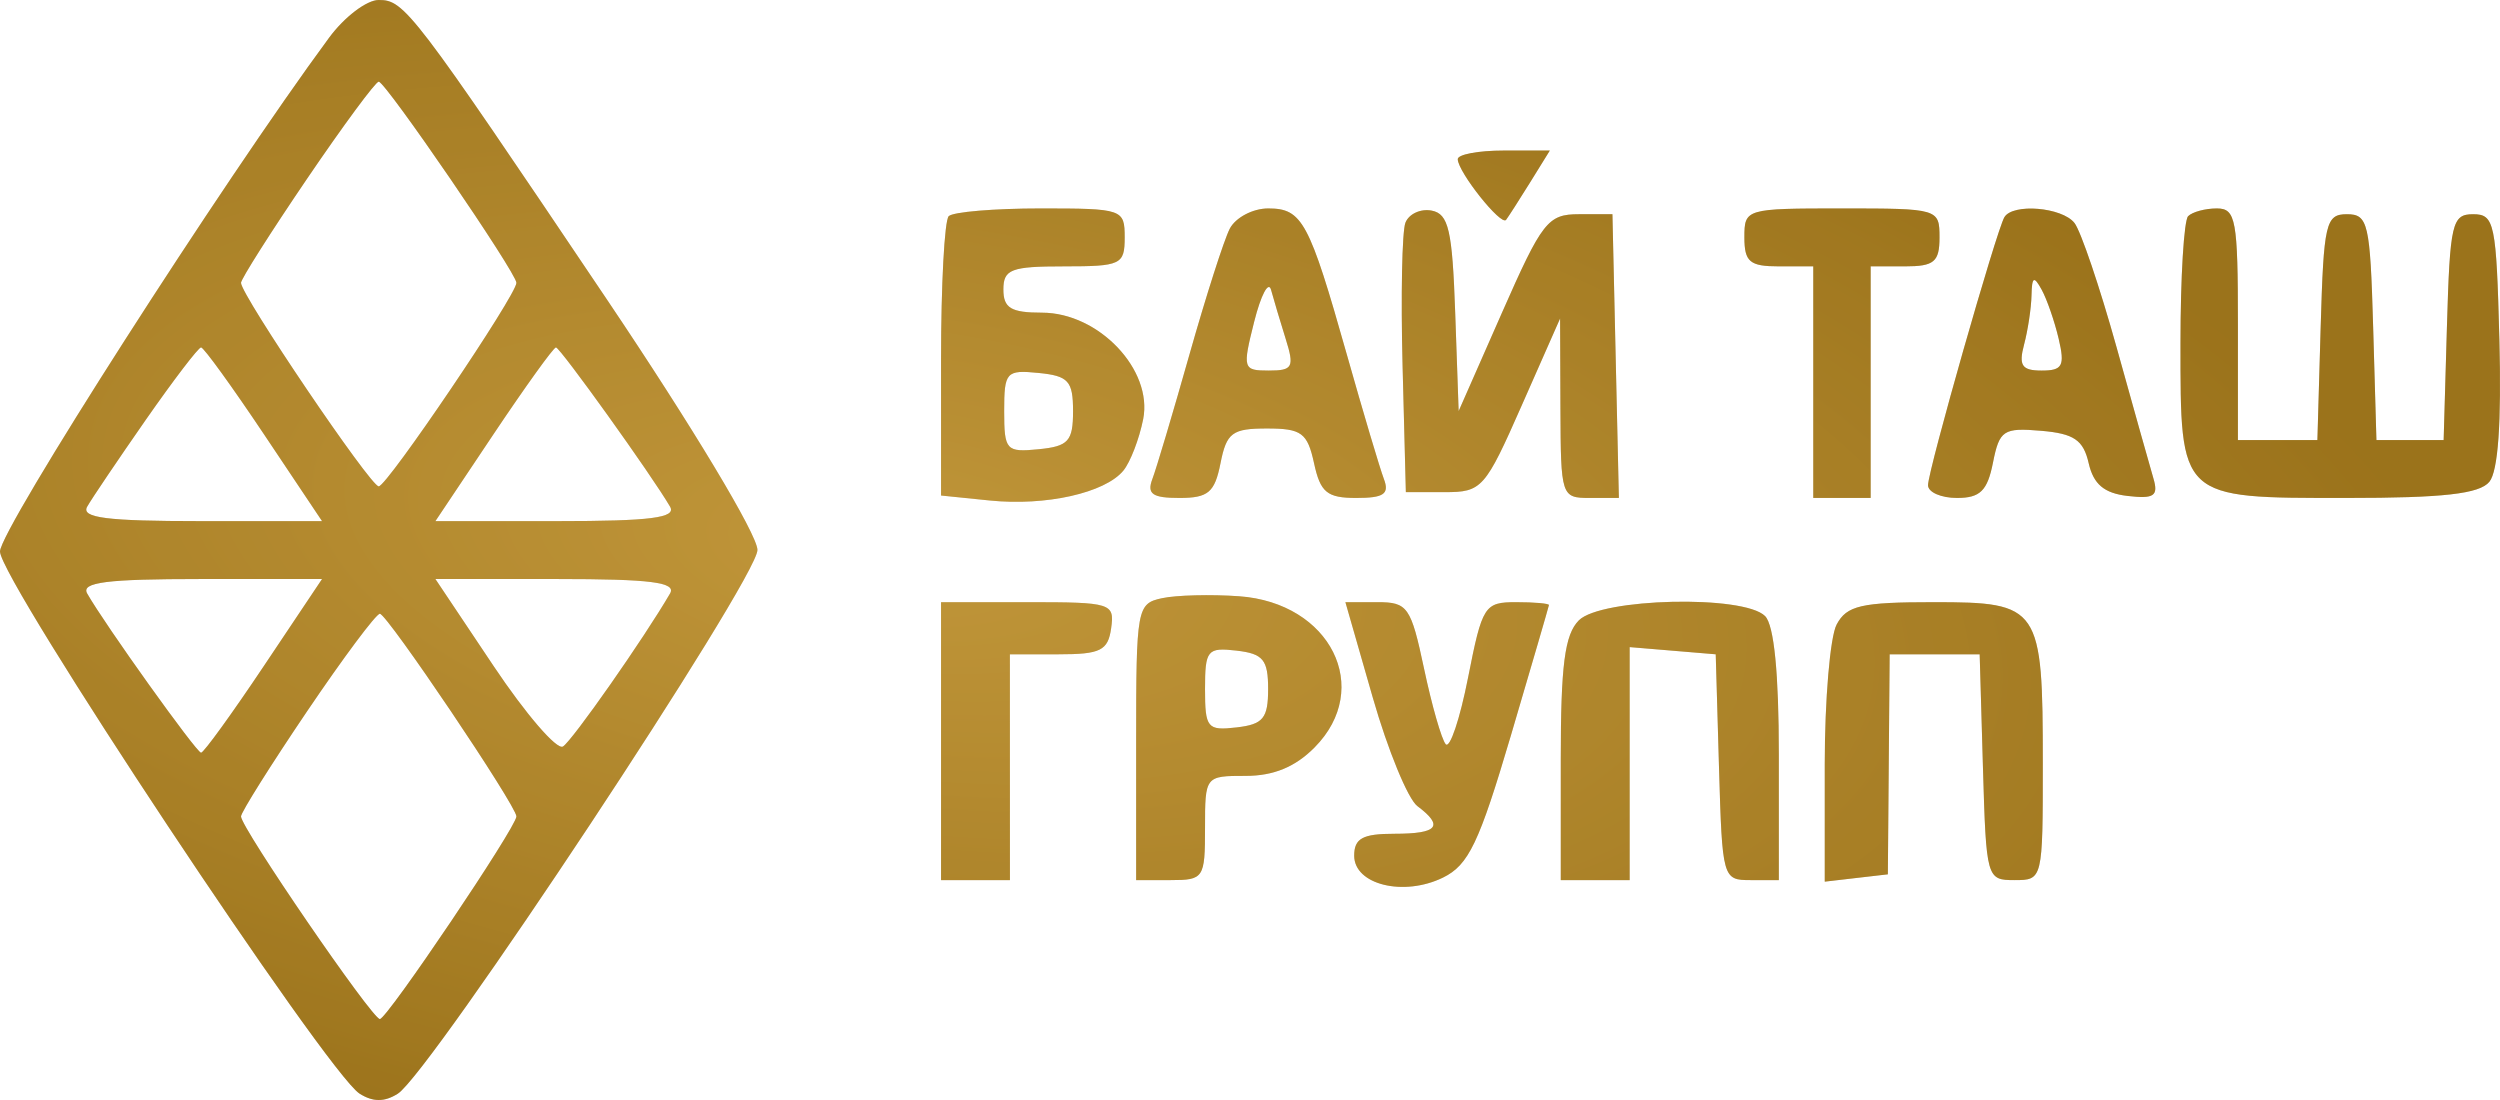 <svg width="100" height="44" viewBox="0 0 100 44" fill="none" xmlns="http://www.w3.org/2000/svg">
<path fill-rule="evenodd" clip-rule="evenodd" d="M13.167 1.505C8.895 7.297 0 21.183 0 22.06C0 23.198 13.075 42.912 14.382 43.744C14.917 44.084 15.379 44.085 15.912 43.747C17.218 42.915 30.298 23.142 30.298 21.998C30.298 21.391 27.695 17.061 24.27 11.97C16.48 0.392 16.181 0 15.149 0C14.669 0 13.778 0.677 13.167 1.505ZM12.28 7.152C10.828 9.289 9.64 11.162 9.64 11.313C9.64 11.804 14.817 19.455 15.149 19.455C15.481 19.455 20.657 11.804 20.657 11.313C20.657 10.915 15.422 3.266 15.149 3.266C15.023 3.266 13.732 5.015 12.28 7.152ZM58.31 6.369C58.326 6.893 60.048 9.053 60.243 8.794C60.337 8.67 60.769 7.996 61.204 7.296L61.993 6.022H60.147C59.131 6.022 58.304 6.178 58.31 6.369ZM37.949 8.647C37.78 8.816 37.642 11.4 37.642 14.388V19.821L39.593 20.02C41.834 20.248 44.199 19.718 44.935 18.824C45.213 18.485 45.569 17.559 45.727 16.766C46.119 14.789 43.949 12.507 41.678 12.507C40.44 12.507 40.135 12.323 40.135 11.58C40.135 10.771 40.44 10.654 42.561 10.654C44.843 10.654 44.987 10.585 44.987 9.496C44.987 8.366 44.906 8.338 41.621 8.338C39.769 8.338 38.117 8.477 37.949 8.647ZM49.191 9.148C48.961 9.594 48.236 11.858 47.579 14.178C46.923 16.499 46.255 18.74 46.096 19.158C45.868 19.758 46.096 19.918 47.176 19.918C48.33 19.918 48.588 19.7 48.82 18.529C49.062 17.307 49.287 17.139 50.678 17.139C52.062 17.139 52.297 17.313 52.562 18.529C52.816 19.7 53.083 19.918 54.254 19.918C55.354 19.918 55.584 19.76 55.355 19.158C55.196 18.74 54.528 16.499 53.872 14.178C52.363 8.846 52.09 8.338 50.725 8.338C50.112 8.338 49.422 8.703 49.191 9.148ZM56.216 8.912C56.082 9.266 56.031 11.835 56.103 14.621L56.234 19.686H57.786C59.276 19.686 59.401 19.546 60.871 16.212L62.404 12.738L62.418 16.328C62.431 19.857 62.451 19.918 63.593 19.918H64.755L64.626 14.244L64.497 8.569H63.156C61.914 8.569 61.685 8.864 60.08 12.507L58.346 16.444L58.208 12.512C58.092 9.198 57.944 8.555 57.266 8.424C56.823 8.339 56.351 8.559 56.216 8.912ZM69.776 9.496C69.776 10.474 69.991 10.654 71.153 10.654H72.531V15.286V19.918H73.678H74.826V15.286V10.654H76.203C77.366 10.654 77.58 10.474 77.58 9.496C77.58 8.351 77.534 8.338 73.678 8.338C69.822 8.338 69.776 8.351 69.776 9.496ZM80.177 8.685C79.861 9.206 77.121 18.819 77.121 19.408C77.121 19.689 77.643 19.918 78.28 19.918C79.205 19.918 79.496 19.633 79.719 18.504C79.976 17.208 80.137 17.102 81.641 17.231C82.961 17.343 83.334 17.598 83.548 18.529C83.741 19.37 84.166 19.728 85.1 19.837C86.162 19.962 86.343 19.84 86.138 19.142C86.001 18.677 85.338 16.317 84.664 13.896C83.989 11.476 83.23 9.236 82.977 8.917C82.477 8.287 80.518 8.125 80.177 8.685ZM87.526 8.647C87.358 8.816 87.22 11.094 87.22 13.709C87.22 19.986 87.147 19.918 93.853 19.918C97.732 19.918 99.177 19.755 99.574 19.272C99.924 18.847 100.061 16.908 99.975 13.598C99.853 8.922 99.78 8.569 98.926 8.569C98.08 8.569 97.998 8.922 97.877 13.086L97.746 17.602H96.401H95.057L94.926 13.086C94.805 8.922 94.723 8.569 93.877 8.569C93.03 8.569 92.948 8.922 92.827 13.086L92.696 17.602H91.106H89.516V12.97C89.516 8.787 89.434 8.338 88.674 8.338C88.211 8.338 87.695 8.477 87.526 8.647ZM50.167 12.868C49.694 14.75 49.716 14.823 50.75 14.823C51.714 14.823 51.784 14.691 51.426 13.549C51.207 12.849 50.944 11.969 50.843 11.595C50.742 11.221 50.437 11.794 50.167 12.868ZM81.26 11.812C81.249 12.322 81.115 13.207 80.963 13.781C80.739 14.623 80.874 14.823 81.667 14.823C82.503 14.823 82.603 14.636 82.347 13.549C82.182 12.849 81.875 11.963 81.663 11.58C81.356 11.022 81.276 11.068 81.26 11.812ZM5.832 16.791C4.723 18.384 3.667 19.947 3.487 20.266C3.234 20.713 4.263 20.845 8.02 20.845H12.882L10.558 17.37C9.28 15.46 8.149 13.896 8.043 13.896C7.937 13.896 6.942 15.199 5.832 16.791ZM19.739 17.37L17.416 20.845H22.277C26.039 20.845 27.063 20.713 26.802 20.266C26.095 19.046 22.405 13.896 22.238 13.896C22.142 13.896 21.017 15.46 19.739 17.37ZM40.167 16.444C40.167 18.013 40.245 18.099 41.544 17.97C42.738 17.852 42.922 17.649 42.922 16.444C42.922 15.239 42.738 15.036 41.544 14.918C40.245 14.789 40.167 14.875 40.167 16.444ZM3.487 23.74C4.179 24.963 7.86 30.109 8.043 30.109C8.149 30.109 9.28 28.546 10.558 26.635L12.882 23.161H8.02C4.263 23.161 3.234 23.292 3.487 23.74ZM19.748 26.648C21.031 28.566 22.277 30.012 22.518 29.861C22.893 29.628 25.764 25.525 26.802 23.74C27.062 23.292 26.039 23.161 22.277 23.161H17.416L19.748 26.648ZM46.479 23.928C45.478 24.145 45.446 24.322 45.446 29.678V35.204H46.824C48.15 35.204 48.201 35.127 48.201 33.12C48.201 31.041 48.205 31.035 49.828 31.035C50.944 31.035 51.81 30.678 52.582 29.898C54.929 27.53 53.223 24.111 49.563 23.85C48.435 23.769 47.047 23.805 46.479 23.928ZM37.642 29.646V35.204H39.02H40.397L40.396 30.688L40.395 26.172H42.347C44.022 26.172 44.319 26.023 44.446 25.129C44.587 24.127 44.458 24.087 41.117 24.087H37.642V29.646ZM54.913 27.909C55.516 30.01 56.319 31.962 56.696 32.244C57.768 33.048 57.516 33.351 55.775 33.351C54.505 33.351 54.168 33.535 54.168 34.228C54.168 35.387 56.145 35.874 57.72 35.103C58.744 34.602 59.165 33.719 60.437 29.414C61.264 26.612 61.948 24.267 61.957 24.203C61.965 24.139 61.375 24.087 60.645 24.087C59.378 24.087 59.291 24.224 58.723 27.104C58.396 28.764 57.994 29.962 57.828 29.768C57.662 29.573 57.273 28.216 56.963 26.75C56.438 24.275 56.307 24.087 55.107 24.087H53.816L54.913 27.909ZM63.153 24.815C62.589 25.384 62.431 26.599 62.431 30.373V35.204H63.809H65.186V30.544V25.884L66.907 26.028L68.629 26.172L68.76 30.688C68.89 35.143 68.907 35.204 70.022 35.204H71.153V30.201C71.153 26.928 70.963 25.006 70.603 24.643C69.755 23.788 64.04 23.92 63.153 24.815ZM73.465 24.983C73.204 25.476 72.99 27.991 72.99 30.573V35.266L74.252 35.119L75.514 34.973L75.55 30.572L75.586 26.172H77.386H79.187L79.318 30.688C79.448 35.143 79.465 35.204 80.581 35.204C81.707 35.204 81.712 35.188 81.712 30.541C81.712 24.254 81.599 24.087 77.351 24.087C74.448 24.087 73.869 24.221 73.465 24.983ZM12.28 28.456C10.828 30.604 9.64 32.494 9.64 32.657C9.64 33.112 14.883 40.763 15.195 40.763C15.481 40.763 20.657 33.081 20.657 32.657C20.657 32.232 15.481 24.55 15.195 24.55C15.043 24.55 13.732 26.308 12.28 28.456ZM48.201 27.561C48.201 29.124 48.291 29.233 49.463 29.097C50.528 28.974 50.725 28.733 50.725 27.561C50.725 26.39 50.528 26.148 49.463 26.025C48.291 25.889 48.201 25.999 48.201 27.561Z" fill="url(#paint0_radial_340_1572)"/>
<path fill-rule="evenodd" clip-rule="evenodd" d="M13.167 1.505C8.895 7.297 0 21.183 0 22.06C0 23.198 13.075 42.912 14.382 43.744C14.917 44.084 15.379 44.085 15.912 43.747C17.218 42.915 30.298 23.142 30.298 21.998C30.298 21.391 27.695 17.061 24.27 11.97C16.48 0.392 16.181 0 15.149 0C14.669 0 13.778 0.677 13.167 1.505ZM12.28 7.152C10.828 9.289 9.64 11.162 9.64 11.313C9.64 11.804 14.817 19.455 15.149 19.455C15.481 19.455 20.657 11.804 20.657 11.313C20.657 10.915 15.422 3.266 15.149 3.266C15.023 3.266 13.732 5.015 12.28 7.152ZM58.31 6.369C58.326 6.893 60.048 9.053 60.243 8.794C60.337 8.67 60.769 7.996 61.204 7.296L61.993 6.022H60.147C59.131 6.022 58.304 6.178 58.31 6.369ZM37.949 8.647C37.78 8.816 37.642 11.4 37.642 14.388V19.821L39.593 20.02C41.834 20.248 44.199 19.718 44.935 18.824C45.213 18.485 45.569 17.559 45.727 16.766C46.119 14.789 43.949 12.507 41.678 12.507C40.44 12.507 40.135 12.323 40.135 11.58C40.135 10.771 40.44 10.654 42.561 10.654C44.843 10.654 44.987 10.585 44.987 9.496C44.987 8.366 44.906 8.338 41.621 8.338C39.769 8.338 38.117 8.477 37.949 8.647ZM49.191 9.148C48.961 9.594 48.236 11.858 47.579 14.178C46.923 16.499 46.255 18.74 46.096 19.158C45.868 19.758 46.096 19.918 47.176 19.918C48.33 19.918 48.588 19.7 48.82 18.529C49.062 17.307 49.287 17.139 50.678 17.139C52.062 17.139 52.297 17.313 52.562 18.529C52.816 19.7 53.083 19.918 54.254 19.918C55.354 19.918 55.584 19.76 55.355 19.158C55.196 18.74 54.528 16.499 53.872 14.178C52.363 8.846 52.09 8.338 50.725 8.338C50.112 8.338 49.422 8.703 49.191 9.148ZM56.216 8.912C56.082 9.266 56.031 11.835 56.103 14.621L56.234 19.686H57.786C59.276 19.686 59.401 19.546 60.871 16.212L62.404 12.738L62.418 16.328C62.431 19.857 62.451 19.918 63.593 19.918H64.755L64.626 14.244L64.497 8.569H63.156C61.914 8.569 61.685 8.864 60.08 12.507L58.346 16.444L58.208 12.512C58.092 9.198 57.944 8.555 57.266 8.424C56.823 8.339 56.351 8.559 56.216 8.912ZM69.776 9.496C69.776 10.474 69.991 10.654 71.153 10.654H72.531V15.286V19.918H73.678H74.826V15.286V10.654H76.203C77.366 10.654 77.58 10.474 77.58 9.496C77.58 8.351 77.534 8.338 73.678 8.338C69.822 8.338 69.776 8.351 69.776 9.496ZM80.177 8.685C79.861 9.206 77.121 18.819 77.121 19.408C77.121 19.689 77.643 19.918 78.28 19.918C79.205 19.918 79.496 19.633 79.719 18.504C79.976 17.208 80.137 17.102 81.641 17.231C82.961 17.343 83.334 17.598 83.548 18.529C83.741 19.37 84.166 19.728 85.1 19.837C86.162 19.962 86.343 19.84 86.138 19.142C86.001 18.677 85.338 16.317 84.664 13.896C83.989 11.476 83.23 9.236 82.977 8.917C82.477 8.287 80.518 8.125 80.177 8.685ZM87.526 8.647C87.358 8.816 87.22 11.094 87.22 13.709C87.22 19.986 87.147 19.918 93.853 19.918C97.732 19.918 99.177 19.755 99.574 19.272C99.924 18.847 100.061 16.908 99.975 13.598C99.853 8.922 99.78 8.569 98.926 8.569C98.08 8.569 97.998 8.922 97.877 13.086L97.746 17.602H96.401H95.057L94.926 13.086C94.805 8.922 94.723 8.569 93.877 8.569C93.03 8.569 92.948 8.922 92.827 13.086L92.696 17.602H91.106H89.516V12.97C89.516 8.787 89.434 8.338 88.674 8.338C88.211 8.338 87.695 8.477 87.526 8.647ZM50.167 12.868C49.694 14.75 49.716 14.823 50.75 14.823C51.714 14.823 51.784 14.691 51.426 13.549C51.207 12.849 50.944 11.969 50.843 11.595C50.742 11.221 50.437 11.794 50.167 12.868ZM81.26 11.812C81.249 12.322 81.115 13.207 80.963 13.781C80.739 14.623 80.874 14.823 81.667 14.823C82.503 14.823 82.603 14.636 82.347 13.549C82.182 12.849 81.875 11.963 81.663 11.58C81.356 11.022 81.276 11.068 81.26 11.812ZM5.832 16.791C4.723 18.384 3.667 19.947 3.487 20.266C3.234 20.713 4.263 20.845 8.02 20.845H12.882L10.558 17.37C9.28 15.46 8.149 13.896 8.043 13.896C7.937 13.896 6.942 15.199 5.832 16.791ZM19.739 17.37L17.416 20.845H22.277C26.039 20.845 27.063 20.713 26.802 20.266C26.095 19.046 22.405 13.896 22.238 13.896C22.142 13.896 21.017 15.46 19.739 17.37ZM40.167 16.444C40.167 18.013 40.245 18.099 41.544 17.97C42.738 17.852 42.922 17.649 42.922 16.444C42.922 15.239 42.738 15.036 41.544 14.918C40.245 14.789 40.167 14.875 40.167 16.444ZM3.487 23.74C4.179 24.963 7.86 30.109 8.043 30.109C8.149 30.109 9.28 28.546 10.558 26.635L12.882 23.161H8.02C4.263 23.161 3.234 23.292 3.487 23.74ZM19.748 26.648C21.031 28.566 22.277 30.012 22.518 29.861C22.893 29.628 25.764 25.525 26.802 23.74C27.062 23.292 26.039 23.161 22.277 23.161H17.416L19.748 26.648ZM46.479 23.928C45.478 24.145 45.446 24.322 45.446 29.678V35.204H46.824C48.15 35.204 48.201 35.127 48.201 33.12C48.201 31.041 48.205 31.035 49.828 31.035C50.944 31.035 51.81 30.678 52.582 29.898C54.929 27.53 53.223 24.111 49.563 23.85C48.435 23.769 47.047 23.805 46.479 23.928ZM37.642 29.646V35.204H39.02H40.397L40.396 30.688L40.395 26.172H42.347C44.022 26.172 44.319 26.023 44.446 25.129C44.587 24.127 44.458 24.087 41.117 24.087H37.642V29.646ZM54.913 27.909C55.516 30.01 56.319 31.962 56.696 32.244C57.768 33.048 57.516 33.351 55.775 33.351C54.505 33.351 54.168 33.535 54.168 34.228C54.168 35.387 56.145 35.874 57.72 35.103C58.744 34.602 59.165 33.719 60.437 29.414C61.264 26.612 61.948 24.267 61.957 24.203C61.965 24.139 61.375 24.087 60.645 24.087C59.378 24.087 59.291 24.224 58.723 27.104C58.396 28.764 57.994 29.962 57.828 29.768C57.662 29.573 57.273 28.216 56.963 26.75C56.438 24.275 56.307 24.087 55.107 24.087H53.816L54.913 27.909ZM63.153 24.815C62.589 25.384 62.431 26.599 62.431 30.373V35.204H63.809H65.186V30.544V25.884L66.907 26.028L68.629 26.172L68.76 30.688C68.89 35.143 68.907 35.204 70.022 35.204H71.153V30.201C71.153 26.928 70.963 25.006 70.603 24.643C69.755 23.788 64.04 23.92 63.153 24.815ZM73.465 24.983C73.204 25.476 72.99 27.991 72.99 30.573V35.266L74.252 35.119L75.514 34.973L75.55 30.572L75.586 26.172H77.386H79.187L79.318 30.688C79.448 35.143 79.465 35.204 80.581 35.204C81.707 35.204 81.712 35.188 81.712 30.541C81.712 24.254 81.599 24.087 77.351 24.087C74.448 24.087 73.869 24.221 73.465 24.983ZM12.28 28.456C10.828 30.604 9.64 32.494 9.64 32.657C9.64 33.112 14.883 40.763 15.195 40.763C15.481 40.763 20.657 33.081 20.657 32.657C20.657 32.232 15.481 24.55 15.195 24.55C15.043 24.55 13.732 26.308 12.28 28.456ZM48.201 27.561C48.201 29.124 48.291 29.233 49.463 29.097C50.528 28.974 50.725 28.733 50.725 27.561C50.725 26.39 50.528 26.148 49.463 26.025C48.291 25.889 48.201 25.999 48.201 27.561Z" fill="#EAA000" fill-opacity="0.3"/>
<defs>
<radialGradient id="paint0_radial_340_1572" cx="0" cy="0" r="1" gradientUnits="userSpaceOnUse" gradientTransform="translate(35.353 22) rotate(7.663) scale(65.229 26.73)">
<stop offset="0.008" stop-color="#AE9152"/>
<stop offset="1" stop-color="#795F26"/>
</radialGradient>
</defs>
</svg>
